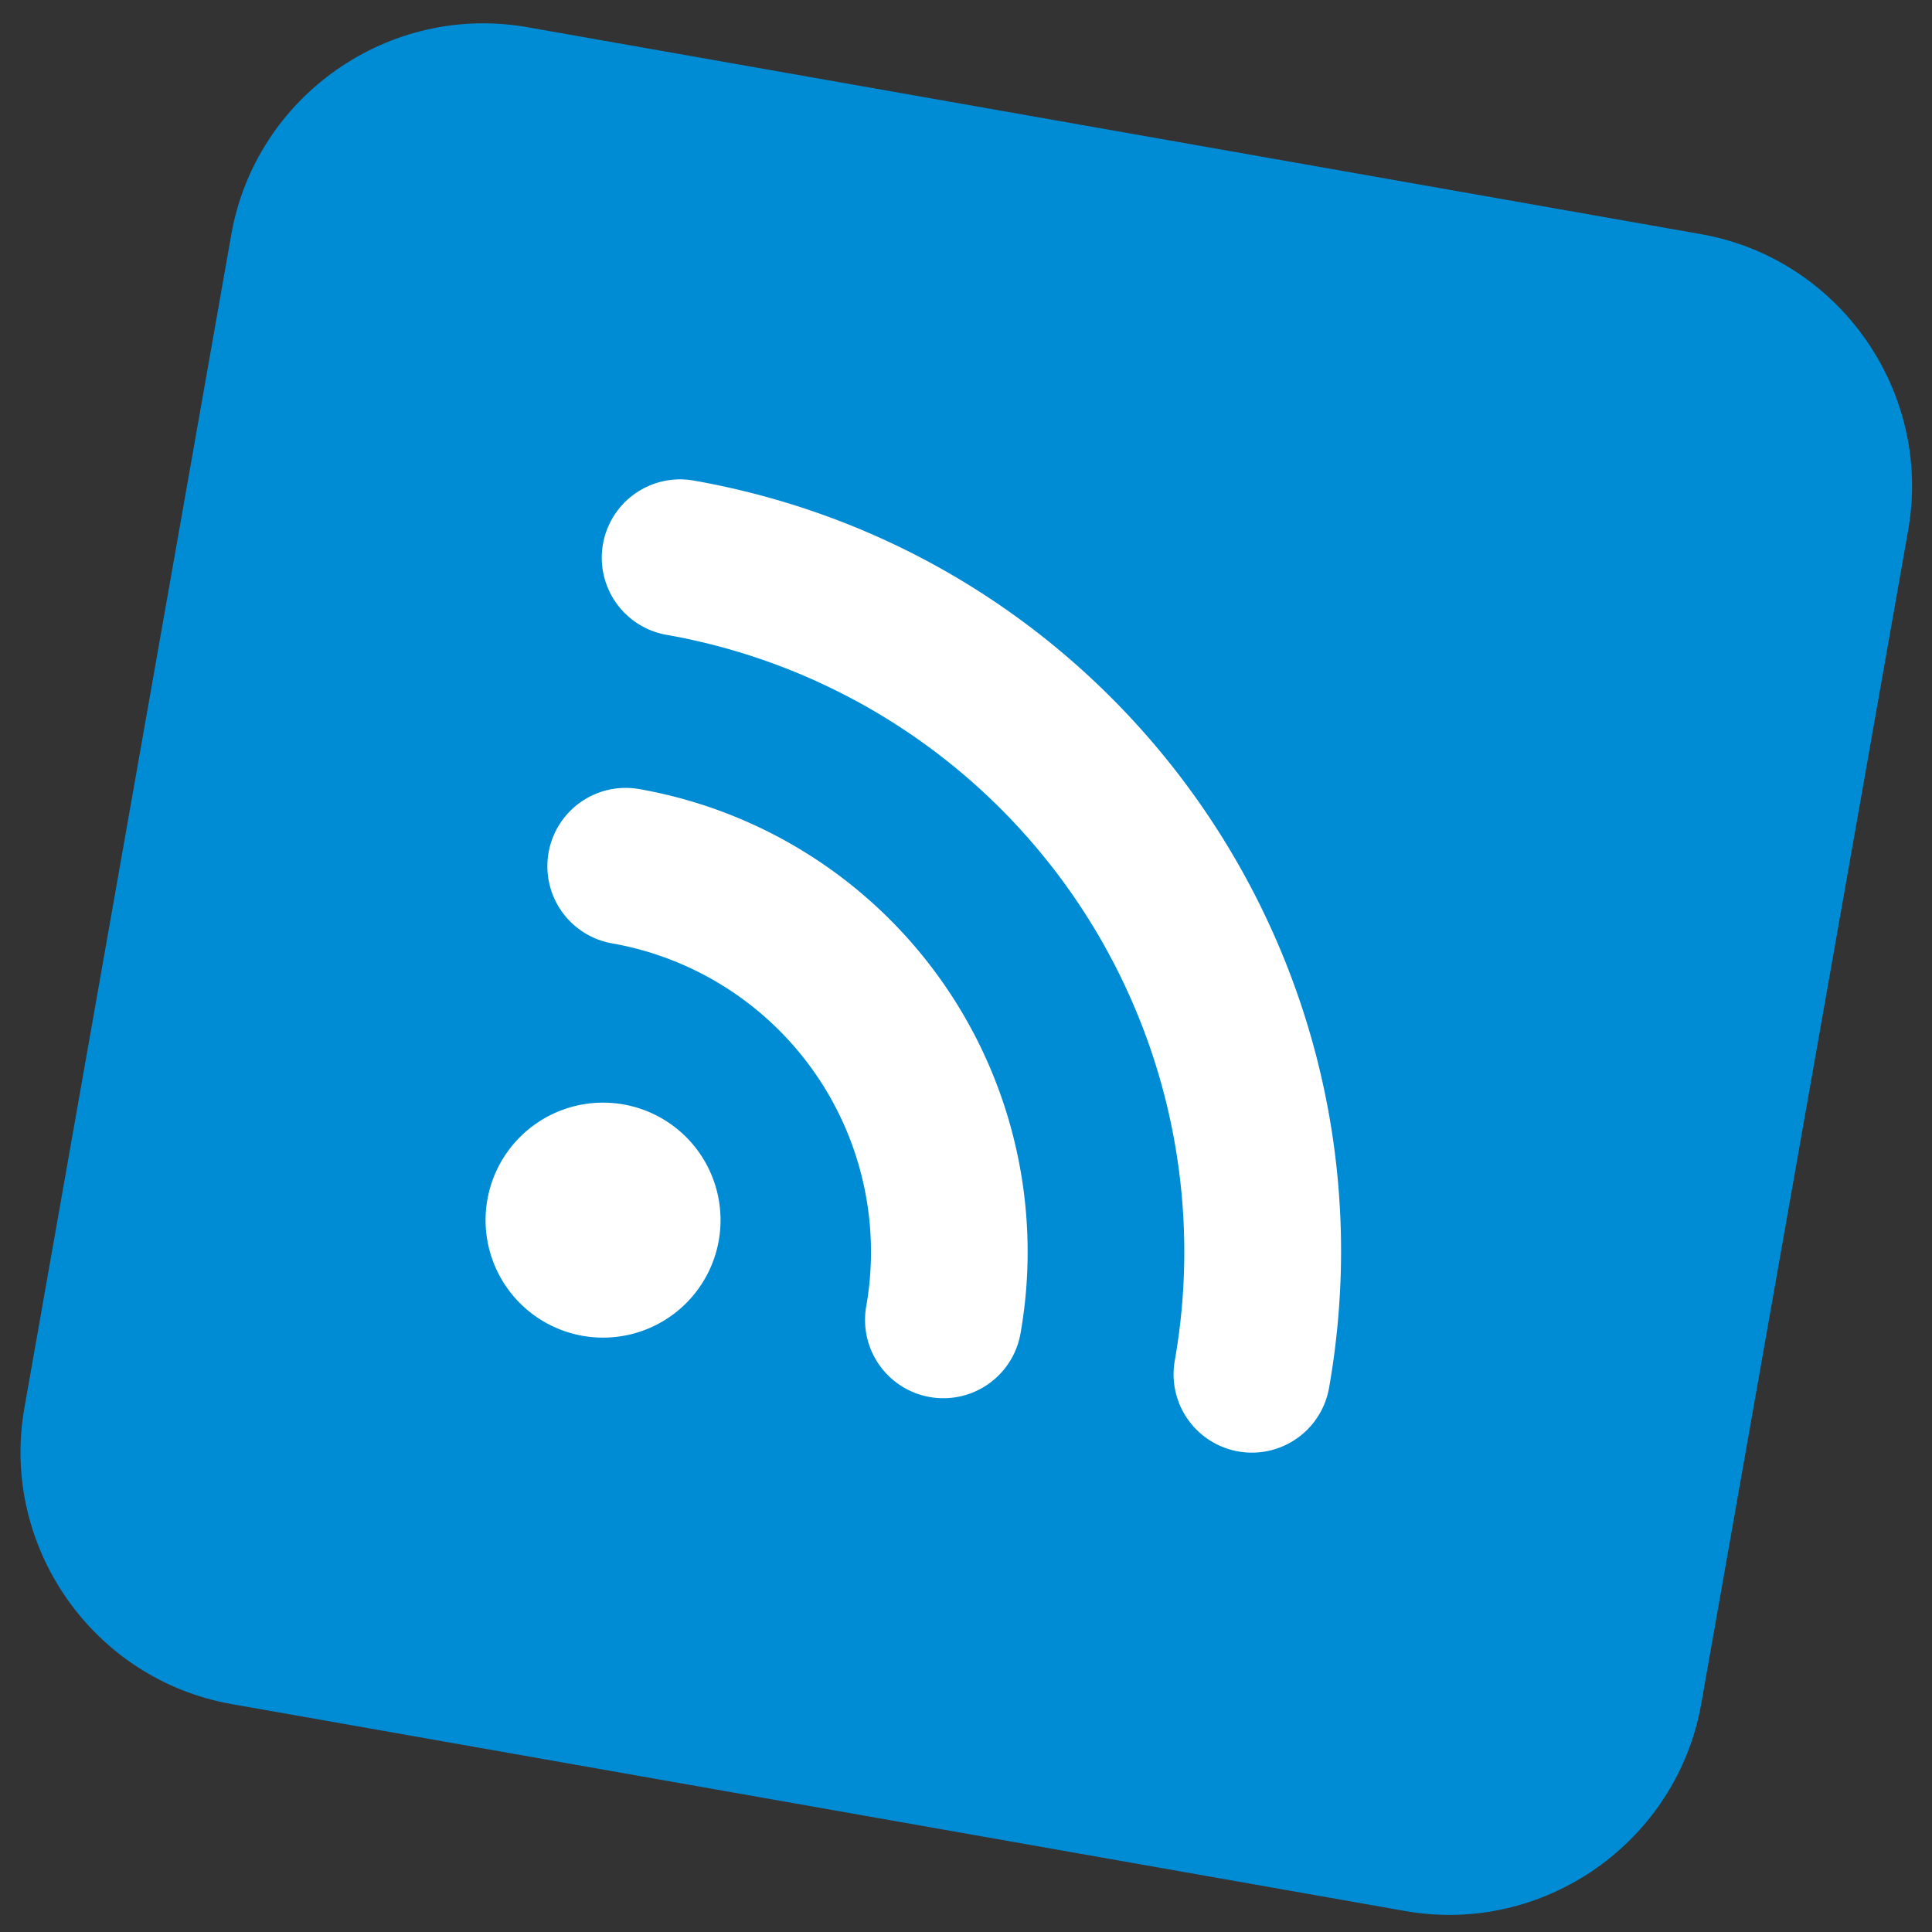 <?xml version="1.0" encoding="utf-8"?>
<svg xmlns="http://www.w3.org/2000/svg" viewBox="0 0 148 148">
  <rect x="0" y="0" width="148" height="148" fill="#333333" stroke="none"/>
  <g transform="matrix(1.018, 0, 0, 1.018, 5.469, 6.339)">
    <title>LetsManage10 tile</title>
    <path d="M 122.621 11.392 L 34.311 -4.18 C 23.895 -6.018 13.871 1.004 12.034 11.418 L -3.538 99.729 C -5.374 110.145 1.644 120.168 12.06 122.006 L 100.37 137.578 C 110.786 139.414 120.811 132.392 122.647 121.978 L 138.219 33.667 C 140.057 23.253 133.037 13.227 122.621 11.392" fill="#008CD4"/>
  </g>
<g transform="translate(26,26),scale(6),rotate(10,8,8)" fill="white"><title>rss</title>
  <path xmlns="http://www.w3.org/2000/svg" d="M5.5 12a1.5 1.5 0 1 1-3 0 1.5 1.5 0 0 1 3 0zm-3-8.5a1 1 0 0 1 1-1c5.523 0 10 4.477 10 10a1 1 0 1 1-2 0 8 8 0 0 0-8-8 1 1 0 0 1-1-1zm0 4a1 1 0 0 1 1-1 6 6 0 0 1 6 6 1 1 0 1 1-2 0 4 4 0 0 0-4-4 1 1 0 0 1-1-1z"/>
</g></svg>
